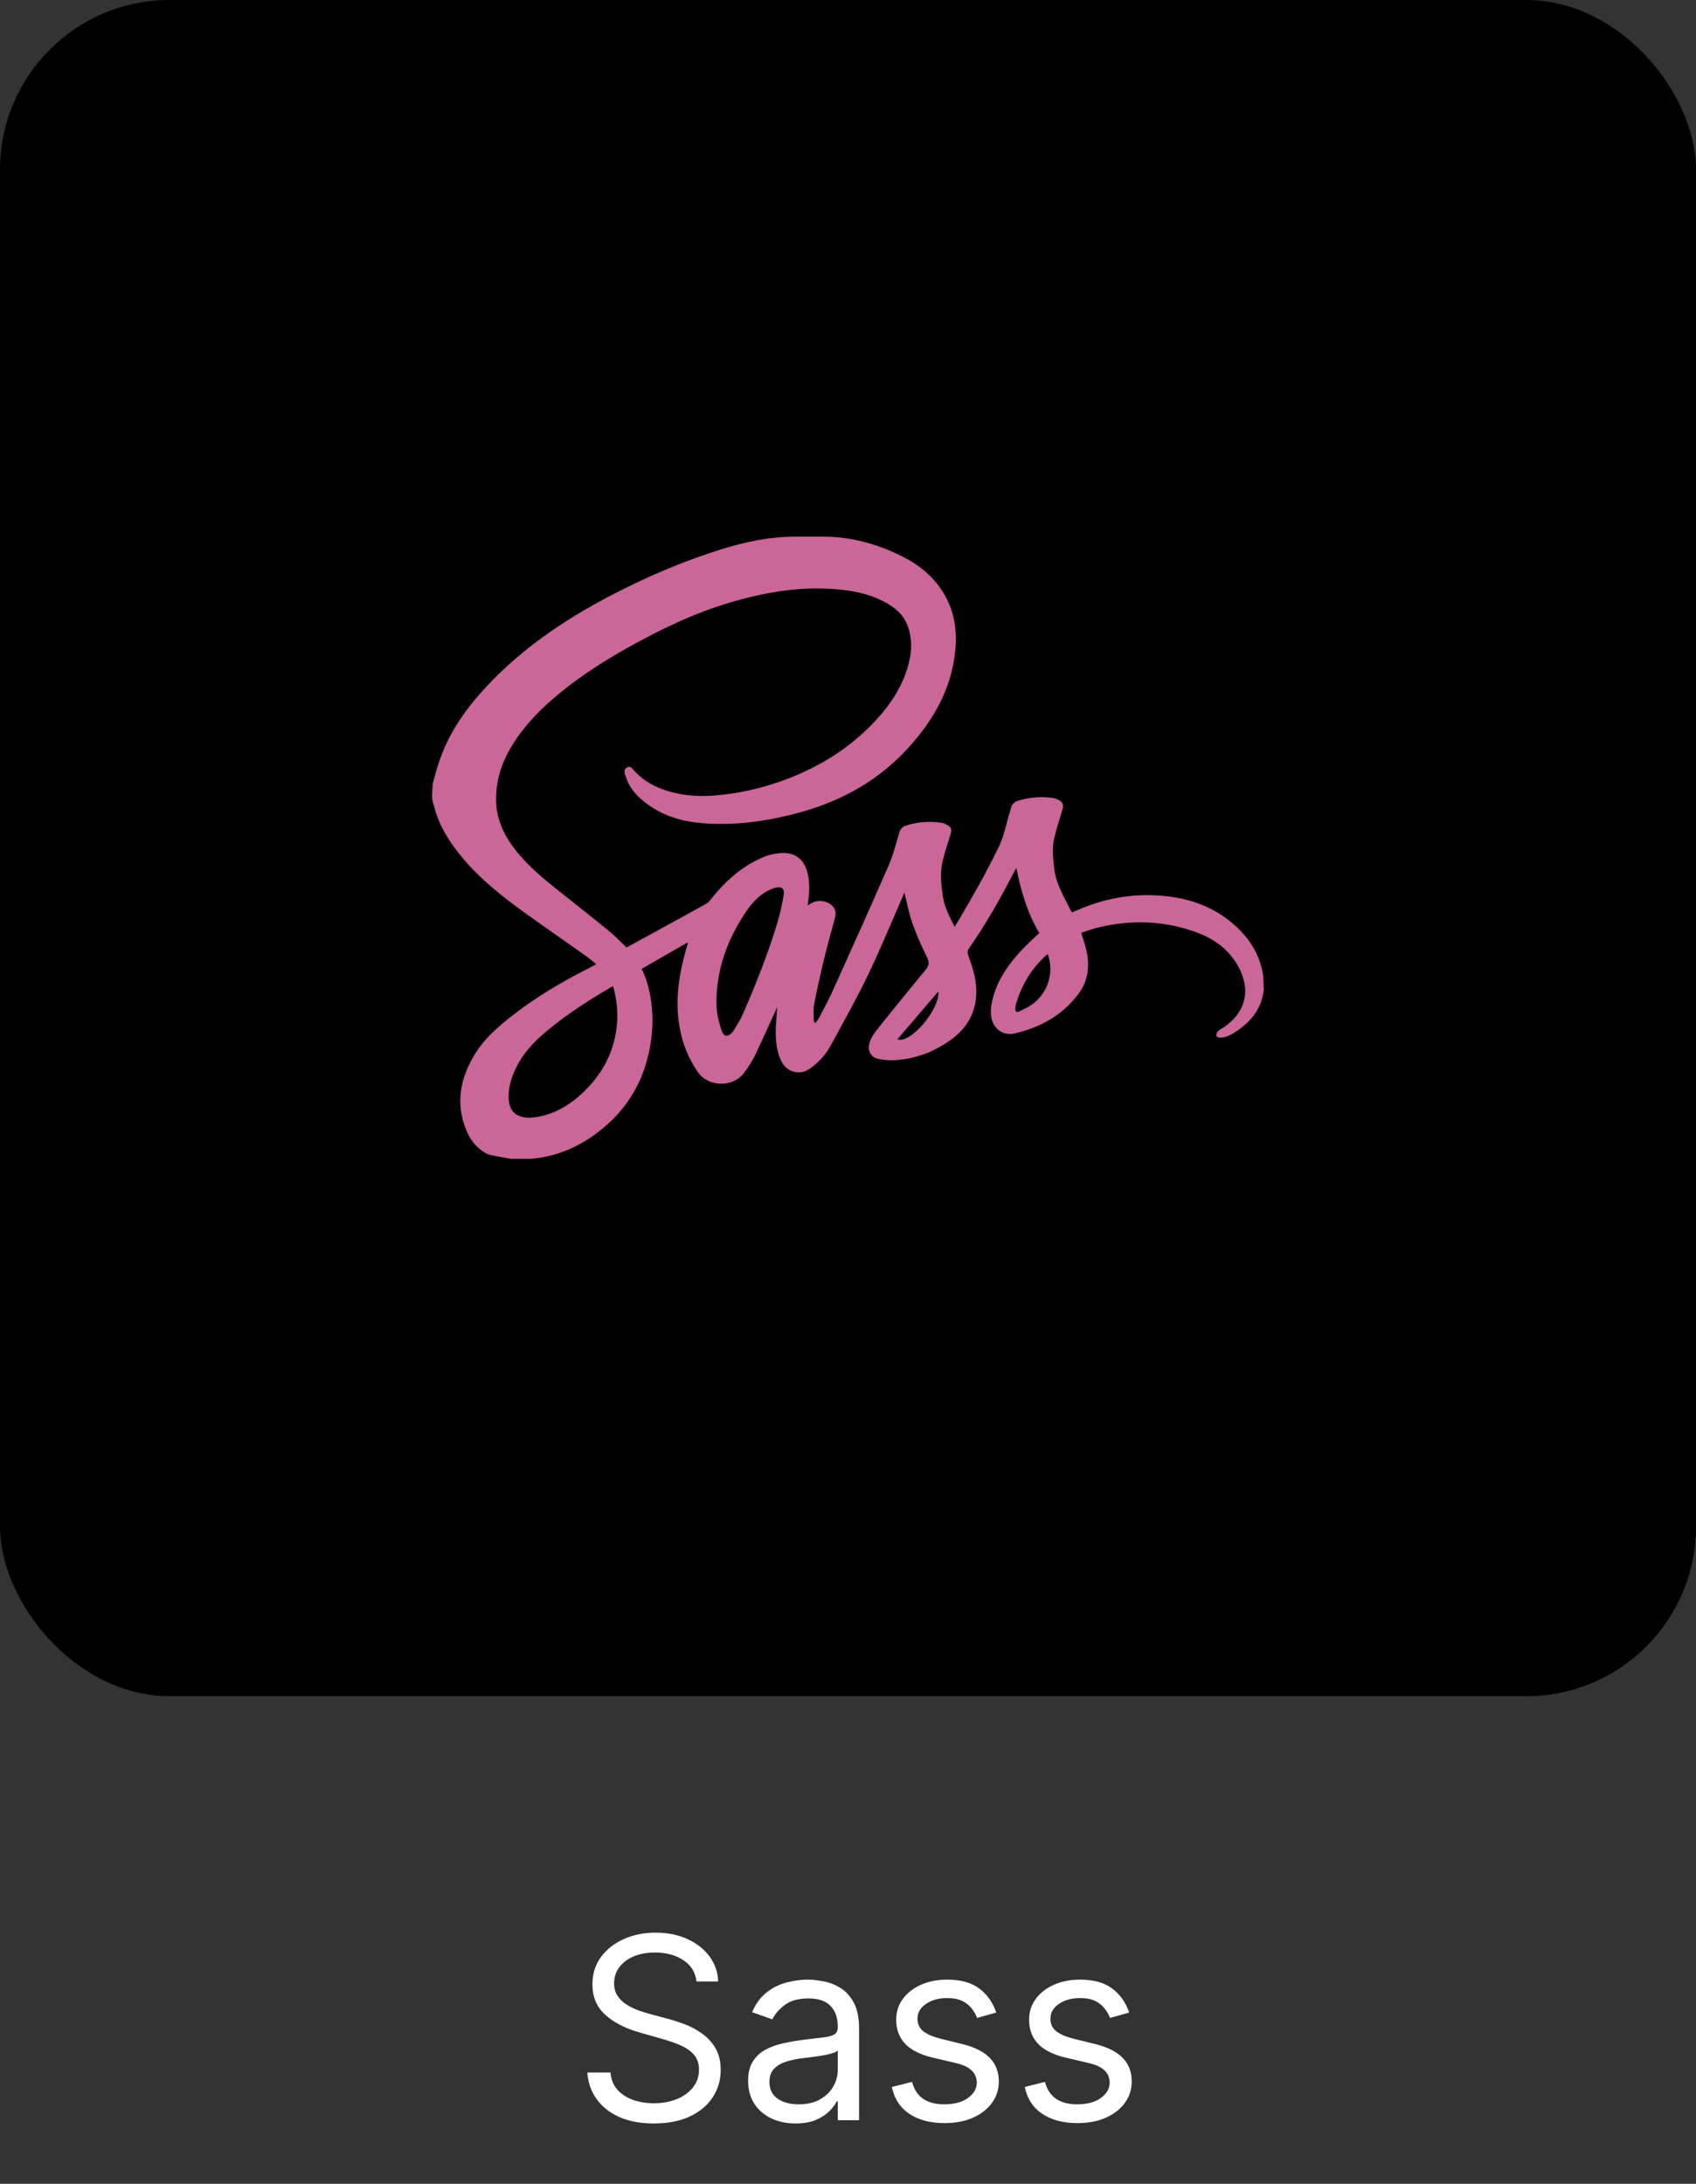 <svg width="80" height="103" viewBox="0 0 80 103" fill="none" xmlns="http://www.w3.org/2000/svg">
<rect x="0" y="0" width="80" height="103" fill="#333333" stroke="none"/>
<rect width="80" height="80" rx="8" fill="black"/>
<path fill-rule="evenodd" clip-rule="evenodd" d="M20.381 37.549C20.381 37.768 20.446 37.913 20.482 38.054C20.718 38.971 21.226 39.758 21.828 40.475C22.687 41.498 23.738 42.321 24.814 43.095C25.748 43.766 26.701 44.422 27.638 45.088C27.799 45.203 27.951 45.334 28.126 45.475C27.976 45.556 27.851 45.627 27.721 45.693C26.483 46.321 25.293 47.024 24.196 47.877C23.535 48.39 22.895 48.936 22.444 49.65C21.717 50.797 21.46 52.02 22.002 53.325C22.16 53.706 22.401 54.036 22.741 54.279C22.852 54.358 22.975 54.436 23.104 54.467C23.435 54.544 23.772 54.595 24.107 54.657L25.054 54.656C26.102 54.563 27.057 54.204 27.919 53.609C29.266 52.679 30.174 51.432 30.564 49.832C30.848 48.668 30.86 47.504 30.525 46.346C30.493 46.239 30.456 46.133 30.415 46.029C30.374 45.925 30.326 45.824 30.27 45.694L32.419 44.459L32.451 44.486C32.412 44.614 32.37 44.742 32.335 44.871C32.08 45.803 31.91 46.752 31.971 47.72C32.036 48.751 32.324 49.716 32.928 50.578C33.416 51.275 34.579 51.301 35.097 50.601C35.282 50.353 35.46 50.093 35.594 49.816C35.944 49.093 36.269 48.356 36.603 47.625L36.662 47.491C36.638 47.837 36.61 48.142 36.597 48.446C36.577 48.921 36.605 49.394 36.767 49.846C36.906 50.233 37.143 50.522 37.586 50.573C37.889 50.608 38.131 50.469 38.353 50.293C38.699 50.02 38.985 49.68 39.194 49.293C39.788 48.202 40.398 47.118 40.937 45.999C41.519 44.79 42.029 43.545 42.57 42.314L42.659 42.096C42.787 42.598 42.876 43.09 43.04 43.556C43.231 44.096 43.467 44.624 43.724 45.137C43.845 45.379 43.831 45.536 43.663 45.739C42.958 46.589 42.265 47.449 41.571 48.309C41.418 48.498 41.265 48.692 41.137 48.899C41.06 49.03 41.009 49.174 40.987 49.325C40.966 49.464 40.999 49.605 41.079 49.72C41.16 49.835 41.282 49.914 41.419 49.941C41.697 50.001 41.982 50.021 42.266 50.001C43.233 49.93 44.112 49.59 44.889 49.015C45.896 48.269 46.219 47.252 45.975 46.046C45.909 45.718 45.792 45.4 45.679 45.085C45.628 44.943 45.625 44.843 45.718 44.711C46.522 43.562 47.21 42.343 47.849 41.095C47.874 41.046 47.9 40.997 47.945 40.945C48.152 42.023 48.464 43.062 49.023 44.005C48.737 44.279 48.455 44.528 48.2 44.803C47.638 45.407 47.15 46.063 46.896 46.864C46.787 47.209 46.703 47.559 46.751 47.928C46.827 48.5 47.296 48.872 47.858 48.742C49.063 48.463 50.102 47.895 50.862 46.89C51.373 46.213 51.42 45.458 51.206 44.667C51.147 44.452 51.078 44.241 51.002 43.994C51.3 43.902 51.589 43.791 51.889 43.723C53.445 43.368 54.984 43.43 56.483 43.992C57.359 44.32 58.066 44.869 58.485 45.733C58.998 46.788 58.714 47.79 57.719 48.458C57.626 48.52 57.52 48.569 57.443 48.647C57.419 48.675 57.4 48.709 57.389 48.745C57.378 48.781 57.375 48.819 57.379 48.856C57.386 48.895 57.487 48.943 57.546 48.942C57.873 48.94 58.138 48.768 58.393 48.592C59.031 48.15 59.497 47.556 59.597 46.774L59.617 46.715L59.593 46.206C59.583 46.177 59.6 46.148 59.597 46.125C59.462 44.986 58.853 44.103 57.968 43.41C56.944 42.609 55.733 42.279 54.453 42.227C53.415 42.182 52.378 42.342 51.402 42.696C51.121 42.798 50.843 42.918 50.562 43.032C50.524 42.963 50.483 42.898 50.45 42.83C50.16 42.237 49.81 41.671 49.732 40.992C49.677 40.509 49.61 40.027 49.724 39.55C49.835 39.091 49.978 38.64 50.114 38.187C50.183 37.954 50.134 37.823 49.912 37.718C49.834 37.679 49.752 37.652 49.666 37.638C49.119 37.558 48.58 37.603 48.05 37.758C47.863 37.812 47.727 37.917 47.685 38.125C47.661 38.244 47.613 38.358 47.579 38.475C47.441 38.964 47.343 39.462 47.119 39.927C46.558 41.094 45.918 42.217 45.263 43.332C45.192 43.453 45.117 43.571 45.028 43.717C44.798 43.235 44.553 42.803 44.478 42.297C44.394 41.725 44.328 41.153 44.471 40.585C44.577 40.161 44.715 39.745 44.843 39.327C44.903 39.128 44.875 39.024 44.695 38.919C44.604 38.867 44.501 38.82 44.399 38.804C43.838 38.719 43.265 38.766 42.726 38.941C42.556 38.996 42.467 39.106 42.415 39.281C42.263 39.797 42.133 40.326 41.919 40.817C41.052 42.804 40.16 44.782 39.269 46.758C39.083 47.171 38.865 47.57 38.655 47.972C38.602 48.073 38.525 48.163 38.459 48.259C38.405 48.196 38.385 48.153 38.385 48.11C38.387 47.856 38.356 47.594 38.405 47.348C38.553 46.606 38.718 45.866 38.898 45.13C39.045 44.522 39.216 43.919 39.379 43.315C39.433 43.113 39.434 42.924 39.289 42.754C39.045 42.469 38.535 42.407 38.232 42.626L38.099 42.702L38.124 42.486C38.188 42.024 38.201 41.563 38.074 41.108C37.916 40.541 37.511 40.214 36.922 40.232C36.648 40.241 36.36 40.288 36.106 40.388C35.037 40.806 34.216 41.548 33.516 42.44C33.451 42.523 33.371 42.592 33.28 42.644C32.376 43.146 31.469 43.641 30.562 44.138L29.553 44.69C29.282 44.432 29.037 44.164 28.758 43.937C27.905 43.242 27.039 42.564 26.181 41.877C25.421 41.268 24.684 40.634 24.12 39.827C23.701 39.227 23.43 38.571 23.404 37.829C23.372 36.883 23.64 36.02 24.121 35.216C24.737 34.187 25.576 33.361 26.499 32.613C27.476 31.823 28.532 31.152 29.627 30.539C31.159 29.682 32.734 28.923 34.423 28.422C36.155 27.908 37.912 27.614 39.724 27.819C40.437 27.9 41.129 28.063 41.764 28.411C42.251 28.678 42.65 29.027 42.835 29.573C43.018 30.109 43.013 30.653 42.886 31.199C42.628 32.303 42.023 33.213 41.263 34.027C40.014 35.36 38.492 36.268 36.778 36.868C35.792 37.213 34.767 37.432 33.726 37.519C32.873 37.59 32.038 37.515 31.231 37.218C30.696 37.022 30.231 36.721 29.856 36.285C29.789 36.207 29.704 36.122 29.579 36.195C29.457 36.267 29.435 36.383 29.476 36.501C29.545 36.697 29.608 36.9 29.714 37.075C29.982 37.514 30.373 37.833 30.803 38.106C31.629 38.631 32.552 38.808 33.509 38.849C34.962 38.912 36.379 38.695 37.776 38.305C39.771 37.749 41.505 36.766 42.896 35.216C44.054 33.926 44.881 32.469 45.058 30.71C45.145 29.852 45.053 29.011 44.651 28.228C44.215 27.379 43.522 26.748 42.693 26.314C41.486 25.681 40.184 25.312 38.839 25.312H37.492C35.864 25.312 34.29 25.779 32.76 26.336C31.602 26.757 30.467 27.255 29.364 27.805C26.963 29.005 24.727 30.452 22.891 32.441C21.976 33.432 21.201 34.525 20.755 35.812C20.621 36.197 20.505 36.588 20.408 36.983M29.108 48.237C29.004 49.631 28.372 50.76 27.34 51.675C26.759 52.19 26.093 52.556 25.318 52.685C25.037 52.731 24.749 52.742 24.476 52.626C24.087 52.46 24 52.114 23.992 51.747C23.981 51.16 24.186 50.63 24.468 50.126C24.835 49.468 25.374 48.967 25.949 48.499C26.855 47.761 27.838 47.137 28.845 46.547L28.921 46.516C29.077 47.091 29.151 47.659 29.108 48.237ZM36.97 42.181C36.896 42.626 36.804 43.072 36.674 43.503C36.225 44.996 35.648 46.442 35.024 47.869C34.908 48.133 34.741 48.374 34.595 48.625C34.57 48.663 34.54 48.698 34.506 48.729C34.326 48.907 34.154 48.898 34.063 48.665C33.957 48.393 33.892 48.103 33.835 47.816C33.797 47.623 33.807 47.421 33.795 47.223C33.807 45.819 34.235 44.542 34.962 43.354C35.262 42.864 35.588 42.398 36.087 42.087C36.242 41.991 36.409 41.917 36.585 41.867C36.851 41.792 37.014 41.915 36.97 42.181ZM42.334 49.015L44.261 46.764C44.342 47.6 42.921 49.269 42.334 49.015ZM48.491 47.5C48.354 47.578 48.206 47.635 48.066 47.707C47.938 47.773 47.896 47.706 47.892 47.596C47.891 47.52 47.9 47.444 47.922 47.371C48.182 46.453 48.661 45.669 49.374 45.032L49.424 45.006C49.763 45.954 49.371 46.996 48.491 47.5Z" fill="#CB6699"/>
<path d="M32.853 93.454C32.802 93.023 32.594 92.688 32.231 92.449C31.867 92.21 31.421 92.091 30.893 92.091C30.506 92.091 30.168 92.153 29.879 92.278C29.592 92.403 29.367 92.575 29.205 92.794C29.046 93.013 28.967 93.261 28.967 93.54C28.967 93.773 29.022 93.973 29.133 94.141C29.246 94.305 29.391 94.443 29.567 94.554C29.744 94.662 29.928 94.751 30.121 94.822C30.315 94.891 30.492 94.946 30.654 94.989L31.541 95.227C31.768 95.287 32.021 95.369 32.299 95.474C32.58 95.579 32.849 95.723 33.104 95.905C33.363 96.084 33.576 96.314 33.744 96.595C33.911 96.876 33.995 97.222 33.995 97.631C33.995 98.102 33.871 98.528 33.624 98.909C33.38 99.29 33.022 99.592 32.55 99.817C32.082 100.041 31.512 100.153 30.842 100.153C30.217 100.153 29.675 100.053 29.218 99.851C28.764 99.649 28.405 99.368 28.144 99.007C27.886 98.646 27.739 98.227 27.705 97.75H28.796C28.825 98.079 28.935 98.352 29.129 98.568C29.325 98.781 29.572 98.94 29.87 99.046C30.171 99.148 30.495 99.199 30.842 99.199C31.245 99.199 31.607 99.133 31.928 99.003C32.249 98.869 32.504 98.685 32.691 98.449C32.879 98.21 32.972 97.932 32.972 97.614C32.972 97.324 32.891 97.088 32.729 96.906C32.568 96.724 32.354 96.577 32.09 96.463C31.826 96.349 31.541 96.25 31.234 96.165L30.16 95.858C29.478 95.662 28.938 95.382 28.541 95.019C28.143 94.655 27.944 94.179 27.944 93.591C27.944 93.102 28.076 92.676 28.34 92.312C28.607 91.946 28.965 91.662 29.414 91.46C29.866 91.256 30.37 91.153 30.927 91.153C31.489 91.153 31.989 91.254 32.427 91.456C32.864 91.655 33.211 91.928 33.467 92.274C33.725 92.621 33.861 93.014 33.876 93.454H32.853ZM37.522 100.153C37.108 100.153 36.731 100.075 36.393 99.919C36.055 99.76 35.787 99.531 35.588 99.233C35.389 98.932 35.289 98.568 35.289 98.142C35.289 97.767 35.363 97.463 35.511 97.23C35.659 96.994 35.856 96.81 36.103 96.676C36.35 96.543 36.623 96.443 36.922 96.378C37.223 96.31 37.525 96.256 37.829 96.216C38.227 96.165 38.549 96.126 38.797 96.101C39.047 96.072 39.228 96.026 39.342 95.96C39.459 95.895 39.517 95.781 39.517 95.619V95.585C39.517 95.165 39.402 94.838 39.172 94.605C38.944 94.372 38.599 94.256 38.136 94.256C37.656 94.256 37.279 94.361 37.007 94.571C36.734 94.781 36.542 95.006 36.431 95.244L35.477 94.903C35.647 94.506 35.875 94.196 36.159 93.974C36.446 93.75 36.758 93.594 37.096 93.506C37.437 93.415 37.772 93.369 38.102 93.369C38.312 93.369 38.554 93.395 38.826 93.446C39.102 93.494 39.367 93.595 39.623 93.749C39.882 93.902 40.096 94.133 40.267 94.443C40.437 94.753 40.522 95.168 40.522 95.688V100H39.517V99.114H39.466C39.397 99.256 39.284 99.408 39.125 99.57C38.966 99.731 38.754 99.869 38.49 99.983C38.225 100.097 37.903 100.153 37.522 100.153ZM37.676 99.25C38.074 99.25 38.409 99.172 38.681 99.016C38.957 98.859 39.164 98.658 39.304 98.41C39.446 98.163 39.517 97.903 39.517 97.631V96.71C39.474 96.761 39.38 96.808 39.235 96.851C39.093 96.891 38.929 96.926 38.741 96.957C38.556 96.986 38.376 97.011 38.2 97.034C38.027 97.054 37.886 97.071 37.778 97.085C37.517 97.119 37.272 97.175 37.045 97.251C36.821 97.325 36.639 97.438 36.5 97.588C36.363 97.736 36.295 97.938 36.295 98.193C36.295 98.543 36.424 98.807 36.683 98.986C36.944 99.162 37.275 99.25 37.676 99.25ZM46.994 94.921L46.091 95.176C46.034 95.026 45.95 94.879 45.84 94.737C45.731 94.592 45.584 94.473 45.396 94.379C45.209 94.285 44.969 94.239 44.676 94.239C44.276 94.239 43.942 94.331 43.675 94.516C43.41 94.697 43.278 94.929 43.278 95.21C43.278 95.46 43.369 95.658 43.551 95.803C43.733 95.947 44.017 96.068 44.403 96.165L45.375 96.403C45.96 96.546 46.396 96.763 46.683 97.055C46.97 97.345 47.114 97.719 47.114 98.176C47.114 98.551 47.006 98.886 46.79 99.182C46.577 99.477 46.278 99.71 45.895 99.881C45.511 100.051 45.065 100.136 44.557 100.136C43.889 100.136 43.337 99.992 42.899 99.702C42.462 99.412 42.185 98.989 42.068 98.432L43.023 98.193C43.114 98.546 43.285 98.81 43.538 98.986C43.794 99.162 44.128 99.25 44.54 99.25C45.008 99.25 45.381 99.151 45.656 98.952C45.935 98.75 46.074 98.508 46.074 98.227C46.074 98 45.994 97.81 45.835 97.656C45.676 97.5 45.432 97.383 45.102 97.307L44.011 97.051C43.412 96.909 42.972 96.689 42.69 96.391C42.412 96.09 42.273 95.713 42.273 95.261C42.273 94.892 42.376 94.565 42.584 94.281C42.794 93.997 43.08 93.774 43.44 93.612C43.804 93.45 44.216 93.369 44.676 93.369C45.324 93.369 45.832 93.511 46.202 93.796C46.574 94.079 46.838 94.454 46.994 94.921ZM53.264 94.921L52.36 95.176C52.304 95.026 52.22 94.879 52.109 94.737C52.001 94.592 51.853 94.473 51.666 94.379C51.478 94.285 51.238 94.239 50.946 94.239C50.545 94.239 50.211 94.331 49.944 94.516C49.68 94.697 49.548 94.929 49.548 95.21C49.548 95.46 49.639 95.658 49.821 95.803C50.002 95.947 50.287 96.068 50.673 96.165L51.645 96.403C52.23 96.546 52.666 96.763 52.953 97.055C53.24 97.345 53.383 97.719 53.383 98.176C53.383 98.551 53.275 98.886 53.059 99.182C52.846 99.477 52.548 99.71 52.164 99.881C51.781 100.051 51.335 100.136 50.826 100.136C50.159 100.136 49.606 99.992 49.169 99.702C48.731 99.412 48.454 98.989 48.338 98.432L49.292 98.193C49.383 98.546 49.555 98.81 49.808 98.986C50.064 99.162 50.397 99.25 50.809 99.25C51.278 99.25 51.65 99.151 51.926 98.952C52.204 98.75 52.343 98.508 52.343 98.227C52.343 98 52.264 97.81 52.105 97.656C51.946 97.5 51.701 97.383 51.372 97.307L50.281 97.051C49.681 96.909 49.241 96.689 48.96 96.391C48.681 96.09 48.542 95.713 48.542 95.261C48.542 94.892 48.646 94.565 48.853 94.281C49.064 93.997 49.349 93.774 49.71 93.612C50.074 93.45 50.485 93.369 50.946 93.369C51.593 93.369 52.102 93.511 52.471 93.796C52.843 94.079 53.108 94.454 53.264 94.921Z" fill="white"/>
</svg>
